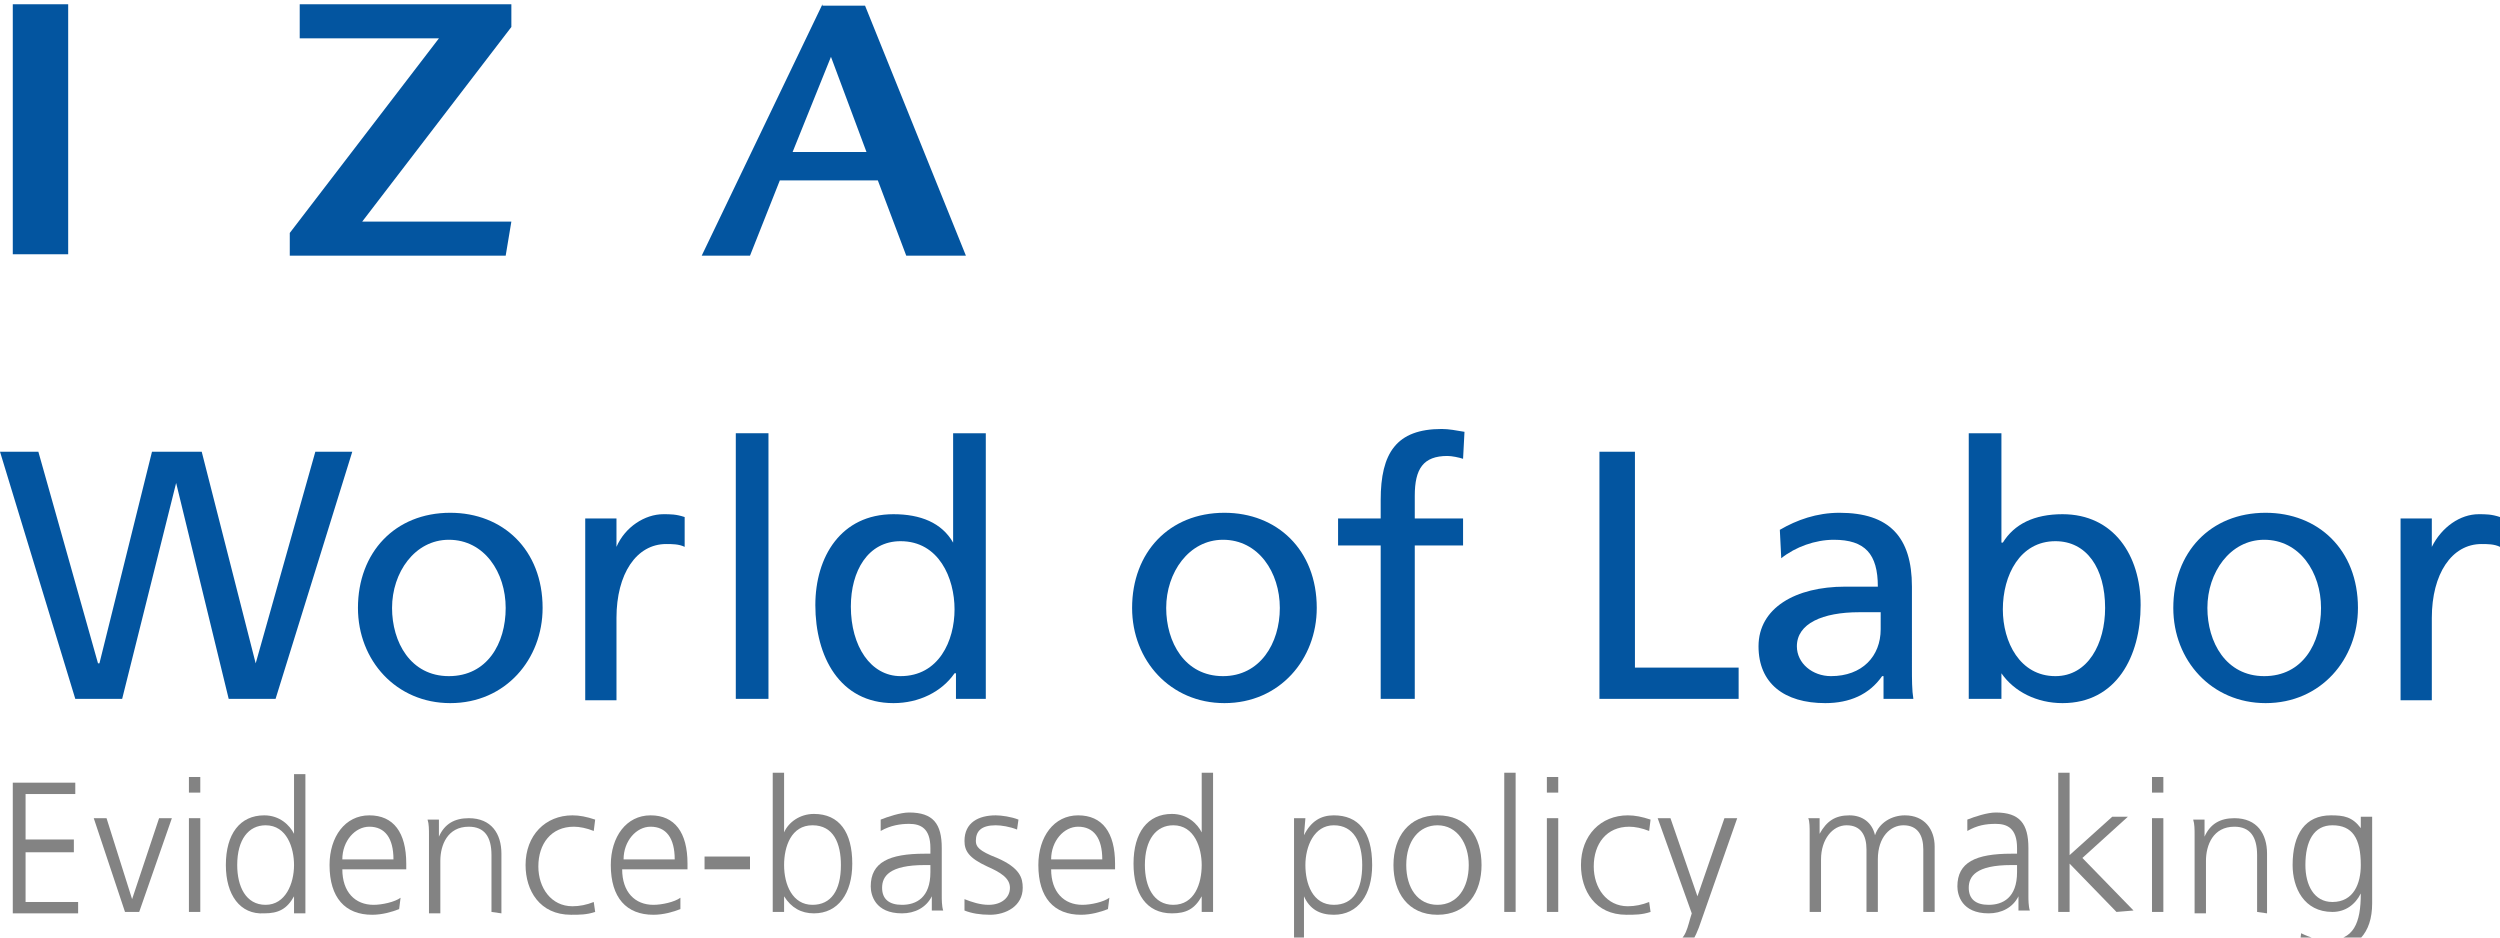 <?xml version="1.0" encoding="utf-8"?>
<!-- Generator: Adobe Illustrator 19.1.0, SVG Export Plug-In . SVG Version: 6.00 Build 0)  -->
<svg version="1.1" id="Layer_1" xmlns="http://www.w3.org/2000/svg" xmlns:xlink="http://www.w3.org/1999/xlink" x="0px" y="0px"
	 viewBox="0 0 176 66" style="enable-background:new 0 0 176 66;" xml:space="preserve">
<style type="text/css">
	.st0{fill:#0355A0;}
	.st1{fill:#838383;}
</style>
<g>
	<g>
		<path class="st0" d="M16.1,49.2L12.4,34l0,0L8.6,49.2H5.3L0,31.8h2.7l4.2,14.9H7l3.7-14.9h3.5l3.8,14.9l0,0l4.2-14.9h2.6
			l-5.4,17.4H16.1z"/>
		<path class="st0" d="M25.2,42.8c0-3.9,2.6-6.7,6.5-6.7c3.7,0,6.5,2.6,6.5,6.7c0,3.6-2.6,6.7-6.5,6.7
			C27.9,49.5,25.2,46.5,25.2,42.8z M35.6,42.8c0-2.5-1.5-4.8-4-4.8c-2.4,0-4,2.3-4,4.8c0,2.4,1.3,4.8,4,4.8
			C34.3,47.6,35.6,45.3,35.6,42.8z"/>
		<path class="st0" d="M41.2,49.2V36.5h2.2v2l0,0c0.6-1.4,2-2.3,3.3-2.3c0.5,0,0.9,0,1.5,0.2v2.1c-0.4-0.2-0.9-0.2-1.3-0.2
			c-2.1,0-3.5,2.1-3.5,5.2v5.8h-2.2V49.2z"/>
		<path class="st0" d="M51.8,49.2V30.5h2.3v18.7H51.8z"/>
		<path class="st0" d="M67.3,49.2v-1.8h-0.1c-0.9,1.3-2.5,2.1-4.3,2.1c-3.8,0-5.5-3.3-5.5-6.9c0-3.4,1.8-6.4,5.5-6.4
			c1.9,0,3.4,0.6,4.2,2l0,0v-7.7h2.3v18.7C69.4,49.2,67.3,49.2,67.3,49.2z M67.2,42.9c0-2.2-1.1-4.8-3.8-4.8c-2.3,0-3.5,2.1-3.5,4.6
			c0,2.8,1.4,4.9,3.5,4.9C66.1,47.6,67.2,45.1,67.2,42.9z"/>
		<path class="st0" d="M79.7,42.8c0-3.9,2.6-6.7,6.5-6.7c3.7,0,6.5,2.6,6.5,6.7c0,3.6-2.6,6.7-6.5,6.7
			C82.4,49.5,79.7,46.5,79.7,42.8z M90.1,42.8c0-2.5-1.5-4.8-4-4.8c-2.4,0-4,2.3-4,4.8c0,2.4,1.3,4.8,4,4.8
			C88.7,47.6,90.1,45.3,90.1,42.8z"/>
		<path class="st0" d="M97.2,49.2V38.4h-3v-1.9h3v-1.3c0-3.3,1.1-5,4.3-5c0.5,0,1,0.1,1.6,0.2l-0.1,1.9c-0.3-0.1-0.8-0.2-1.1-0.2
			c-1.7,0-2.3,0.9-2.3,2.8v1.6h3.4v1.9h-3.4v10.8C99.6,49.2,97.2,49.2,97.2,49.2z"/>
		<path class="st0" d="M112.6,49.2V31.8h2.5V47h7.3v2.2H112.6z"/>
		<path class="st0" d="M132.6,49.2v-1.6h-0.1c-0.9,1.3-2.3,1.9-4,1.9c-2.9,0-4.7-1.4-4.7-4c0-2.7,2.6-4.2,6.1-4.2c1,0,1.8,0,2.3,0
			c0-2.3-0.9-3.3-3.1-3.3c-1.3,0-2.7,0.5-3.7,1.3l-0.1-2c1.2-0.7,2.6-1.2,4.2-1.2c3.5,0,5.1,1.7,5.1,5.2V47c0,0.8,0,1.6,0.1,2.2
			H132.6z M132.4,43.1c0,0-1.1,0-1.5,0c-2.6,0-4.4,0.8-4.4,2.4c0,1.2,1.1,2.1,2.4,2.1c2.2,0,3.5-1.4,3.5-3.3V43.1z"/>
		<path class="st0" d="M138.6,49.2V30.5h2.3v7.7h0.1c0.8-1.3,2.2-2,4.2-2c3.6,0,5.5,2.9,5.5,6.4c0,3.6-1.7,6.9-5.5,6.9
			c-1.8,0-3.4-0.8-4.3-2.1l0,0v1.8C140.9,49.2,138.6,49.2,138.6,49.2z M148.2,42.8c0-2.8-1.3-4.7-3.5-4.7c-2.5,0-3.7,2.4-3.7,4.8
			c0,2.3,1.2,4.7,3.7,4.7C147,47.6,148.2,45.3,148.2,42.8z"/>
		<path class="st0" d="M153,42.8c0-3.9,2.6-6.7,6.5-6.7c3.7,0,6.5,2.6,6.5,6.7c0,3.6-2.6,6.7-6.5,6.7C155.7,49.5,153,46.5,153,42.8z
			 M163.4,42.8c0-2.5-1.5-4.8-4-4.8c-2.4,0-4,2.3-4,4.8c0,2.4,1.3,4.8,4,4.8C162.1,47.6,163.4,45.3,163.4,42.8z"/>
		<path class="st0" d="M169,49.2V36.5h2.2v2l0,0c0.7-1.4,2-2.3,3.3-2.3c0.5,0,0.9,0,1.5,0.2v2.1c-0.4-0.2-0.9-0.2-1.3-0.2
			c-2.1,0-3.5,2.1-3.5,5.2v5.8H169V49.2z"/>
	</g>
	<g>
		<path class="st1" d="M0.9,64.2v-9.1h4.4v0.8H1.8v3.2h3.4V60H1.8v3.5h3.7v0.8H0.9V64.2z"/>
		<path class="st1" d="M8.8,64.2l-2.2-6.6h0.9l1.8,5.7l0,0l1.9-5.7h0.9l-2.3,6.6H8.8z"/>
		<path class="st1" d="M13.3,55.8v-1.1h0.8v1.1H13.3z M13.3,64.2v-6.6h0.8v6.6H13.3z"/>
		<path class="st1" d="M20.7,64.2v-1.1l0,0c-0.5,0.9-1.1,1.2-2.1,1.2c-1.7,0.1-2.7-1.3-2.7-3.4c0-2.2,1-3.5,2.7-3.5
			c1.1,0,1.8,0.7,2.1,1.3l0,0v-4.2h0.8v9.8h-0.8V64.2z M20.7,60.9c0-1.2-0.5-2.8-2-2.8c-1.2,0-2,1-2,2.8c0,1.5,0.6,2.8,2,2.8
			C20.1,63.7,20.7,62.2,20.7,60.9z"/>
		<path class="st1" d="M28.1,64c-0.5,0.2-1.2,0.4-1.9,0.4c-1.9,0-3-1.2-3-3.5c0-2,1.1-3.5,2.8-3.5s2.6,1.2,2.6,3.4v0.4h-4.5
			c0,1.6,0.9,2.5,2.2,2.5c0.6,0,1.5-0.2,1.9-0.5L28.1,64L28.1,64z M27.7,60.5c0-1.5-0.6-2.3-1.7-2.3c-1,0-1.9,1-1.9,2.3H27.7z"/>
		<path class="st1" d="M34.6,64.2v-4c0-1.3-0.5-2-1.6-2c-1.5,0-2,1.3-2,2.4v3.7h-0.8v-5.5c0-0.4,0-0.8-0.1-1.1h0.8v1.2l0,0
			c0.4-0.9,1.1-1.3,2.1-1.3c1.6,0,2.3,1.1,2.3,2.5v4.2L34.6,64.2L34.6,64.2z"/>
		<path class="st1" d="M41.9,64.2c-0.6,0.2-1.1,0.2-1.7,0.2c-2.2,0-3.2-1.7-3.2-3.5c0-2.1,1.4-3.5,3.3-3.5c0.5,0,1,0.1,1.6,0.3
			l-0.1,0.8c-0.5-0.2-1-0.3-1.4-0.3c-1.6,0-2.5,1.2-2.5,2.8c0,1.5,0.9,2.8,2.4,2.8c0.5,0,1-0.1,1.5-0.3L41.9,64.2z"/>
		<path class="st1" d="M47.9,64c-0.5,0.2-1.2,0.4-1.9,0.4c-1.9,0-3-1.2-3-3.5c0-2,1.1-3.5,2.8-3.5c1.7,0,2.6,1.2,2.6,3.4v0.4h-4.6
			c0,1.6,0.9,2.5,2.2,2.5c0.6,0,1.5-0.2,1.9-0.5V64z M47.5,60.5c0-1.5-0.6-2.3-1.7-2.3c-1,0-1.9,1-1.9,2.3H47.5z"/>
		<path class="st1" d="M49.6,61.2v-0.9h3.2v0.9H49.6z"/>
		<path class="st1" d="M54.4,64.2v-9.8h0.8v4.2l0,0c0.3-0.7,1.1-1.3,2.1-1.3c1.8,0,2.7,1.3,2.7,3.5c0,2.1-1,3.5-2.7,3.5
			c-0.9,0-1.6-0.4-2.1-1.2l0,0v1.1C55.2,64.2,54.4,64.2,54.4,64.2z M59.2,60.9c0-1.5-0.5-2.8-2-2.8s-2,1.5-2,2.8
			c0,1.4,0.6,2.8,2,2.8C58.5,63.7,59.2,62.7,59.2,60.9z"/>
		<path class="st1" d="M65.6,64.2v-1.1l0,0c-0.4,0.8-1.2,1.2-2.1,1.2c-1.9,0-2.2-1.3-2.2-1.9c0-1.7,1.3-2.3,3.8-2.3h0.4v-0.4
			c0-1.4-0.7-1.7-1.5-1.7c-0.6,0-1.3,0.1-2,0.5v-0.8c0.5-0.2,1.4-0.5,2-0.5c1.7,0,2.3,0.8,2.3,2.5v3.4c0,0.2,0,0.7,0.1,1h-0.8V64.2z
			 M65.5,60.9h-0.4c-2.5,0-3,0.8-3,1.6c0,0.8,0.5,1.2,1.4,1.2c1,0,2-0.5,2-2.3V60.9z"/>
		<path class="st1" d="M67.9,63.3c0.5,0.2,1.1,0.4,1.7,0.4c0.9,0,1.5-0.5,1.5-1.2s-0.7-1.1-1.6-1.5c-1.3-0.6-1.6-1.1-1.6-1.8
			c0-1.3,1-1.8,2.2-1.8c0.4,0,1.1,0.1,1.6,0.3l-0.1,0.7c-0.5-0.2-1.1-0.3-1.5-0.3c-1,0-1.4,0.4-1.4,1.1c0,0.4,0.2,0.7,1.5,1.2
			c1.6,0.7,1.8,1.4,1.8,2.1c0,1.3-1.2,1.9-2.3,1.9c-0.7,0-1.3-0.1-1.8-0.3L67.9,63.3z"/>
		<path class="st1" d="M78,64c-0.5,0.2-1.2,0.4-1.9,0.4c-1.9,0-3-1.2-3-3.5c0-2,1.1-3.5,2.8-3.5c1.7,0,2.6,1.2,2.6,3.4v0.4H74
			c0,1.6,0.9,2.5,2.2,2.5c0.6,0,1.5-0.2,1.9-0.5L78,64L78,64z M77.6,60.5c0-1.5-0.6-2.3-1.7-2.3c-1,0-1.9,1-1.9,2.3H77.6z"/>
		<path class="st1" d="M84.6,64.2v-1.1l0,0c-0.5,0.9-1.1,1.2-2.1,1.2c-1.8,0-2.7-1.4-2.7-3.5c0-2.2,1-3.5,2.7-3.5
			c1.1,0,1.8,0.7,2.1,1.3l0,0v-4.2h0.8v9.8C85.4,64.2,84.6,64.2,84.6,64.2z M84.6,60.9c0-1.2-0.5-2.8-2-2.8c-1.2,0-2,1-2,2.8
			c0,1.5,0.6,2.8,2,2.8C84.1,63.7,84.6,62.2,84.6,60.9z"/>
		<path class="st1" d="M91.1,67v-9.4h0.8l-0.1,1.2l0,0c0.5-1,1.2-1.4,2.1-1.4c1.7,0,2.7,1.1,2.7,3.5c0,2.1-1,3.5-2.7,3.5
			c-1,0-1.7-0.4-2.1-1.3l0,0V67H91.1z M95.9,60.9c0-1.6-0.6-2.8-2-2.8c-1.4,0-2,1.5-2,2.8s0.5,2.8,2,2.8
			C95.3,63.7,95.9,62.6,95.9,60.9z"/>
		<path class="st1" d="M98.1,60.9c0-2,1.1-3.5,3.1-3.5c2.1,0,3.1,1.5,3.1,3.5c0,1.9-1,3.5-3.1,3.5S98.1,62.8,98.1,60.9z M103.4,60.9
			c0-1.5-0.8-2.8-2.2-2.8c-1.3,0-2.2,1.1-2.2,2.8c0,1.6,0.8,2.8,2.2,2.8C102.6,63.7,103.4,62.5,103.4,60.9z"/>
		<path class="st1" d="M105.9,64.2v-9.8h0.8v9.8H105.9z"/>
		<path class="st1" d="M108.9,55.8v-1.1h0.8v1.1H108.9z M108.9,64.2v-6.6h0.8v6.6H108.9z"/>
		<path class="st1" d="M116.2,64.2c-0.6,0.2-1.1,0.2-1.7,0.2c-2.2,0-3.2-1.7-3.2-3.5c0-2.1,1.4-3.5,3.3-3.5c0.5,0,1,0.1,1.6,0.3
			l-0.1,0.8c-0.5-0.2-1-0.3-1.4-0.3c-1.6,0-2.5,1.2-2.5,2.8c0,1.5,0.9,2.8,2.4,2.8c0.5,0,1-0.1,1.5-0.3L116.2,64.2z"/>
		<path class="st1" d="M117.2,66.2c0.2,0.1,0.4,0.1,0.6,0.1c0.9,0,1-1.1,1.3-2l-2.4-6.7h0.9l1.9,5.5l0,0l1.9-5.5h0.9l-2.7,7.7
			c-0.5,1.3-1,1.8-1.7,1.8c-0.3,0-0.6,0-0.9-0.1L117.2,66.2z"/>
		<path class="st1" d="M135.4,64.2v-4.4c0-1-0.4-1.7-1.4-1.7c-0.9,0-1.8,0.8-1.8,2.4v3.7h-0.8v-4.4c0-1-0.4-1.7-1.4-1.7
			c-1,0-1.8,1-1.8,2.4v3.7h-0.8v-5.6c0-0.3,0-0.8-0.1-1h0.8v1.1l0,0c0.5-0.9,1.1-1.3,2.1-1.3c0.9,0,1.6,0.5,1.8,1.4l0,0
			c0.3-0.9,1.2-1.4,2.1-1.4c1.4,0,2.1,1,2.1,2.2v4.6C136.2,64.2,135.4,64.2,135.4,64.2z"/>
		<path class="st1" d="M142.1,64.2v-1.1l0,0c-0.4,0.8-1.2,1.2-2.1,1.2c-1.9,0-2.2-1.3-2.2-1.9c0-1.7,1.3-2.3,3.8-2.3h0.4v-0.4
			c0-1.4-0.7-1.7-1.5-1.7c-0.7,0-1.3,0.1-2,0.5v-0.8c0.5-0.2,1.4-0.5,2-0.5c1.7,0,2.3,0.8,2.3,2.5v3.4c0,0.2,0,0.7,0.1,1h-0.8V64.2z
			 M142,60.9h-0.4c-2.5,0-3,0.8-3,1.6c0,0.8,0.5,1.2,1.4,1.2c1,0,2-0.5,2-2.3V60.9z"/>
		<path class="st1" d="M149,64.2l-3.3-3.4v3.4h-0.8v-9.8h0.8v5.8l3-2.7h1.1l-3.2,2.9l3.6,3.7L149,64.2L149,64.2z"/>
		<path class="st1" d="M151.5,55.8v-1.1h0.8v1.1H151.5z M151.5,64.2v-6.6h0.8v6.6H151.5z"/>
		<path class="st1" d="M158.9,64.2v-4c0-1.3-0.5-2-1.6-2c-1.5,0-2,1.3-2,2.4v3.7h-0.8v-5.5c0-0.4,0-0.8-0.1-1.1h0.8v1.2l0,0
			c0.4-0.9,1.1-1.3,2.1-1.3c1.6,0,2.3,1.1,2.3,2.5v4.2L158.9,64.2L158.9,64.2z"/>
		<path class="st1" d="M166.2,62.9L166.2,62.9c-0.4,0.8-1.1,1.3-2,1.3c-2,0-2.8-1.7-2.8-3.3c0-2.2,0.9-3.5,2.7-3.5
			c0.9,0,1.5,0.1,2.1,0.9l0,0v-0.8h0.8v6.1c0,2.1-1.1,3.3-3.1,3.3c-0.6,0-1.3-0.1-2-0.4l0.1-0.8c0.6,0.3,1.3,0.5,1.9,0.5
			C165.7,66.2,166.2,65,166.2,62.9L166.2,62.9z M166.2,60.9c0-1.9-0.6-2.8-2-2.8c-1.3,0-1.9,1.1-1.9,2.8c0,1.4,0.6,2.6,1.9,2.6
			C165.7,63.5,166.2,62.2,166.2,60.9z"/>
	</g>
	<g>
		<g>
			<rect x="0.9" y="0.3" class="st0" width="3.9" height="17.6"/>
			<polygon class="st0" points="21.1,0.3 21.1,2.7 30.9,2.7 20.4,16.4 20.4,18 35.6,18 36,15.6 25.5,15.6 36,1.9 36,0.3 			"/>
			<path class="st0" d="M58.5,4l2.5,6.7h-5.2L58.5,4z M57.9,0.3L49.4,18h3.4l2.1-5.3h6.9l2,5.3H68L60.9,0.4h-3V0.3z"/>
		</g>
	</g>
</g>
</svg>
